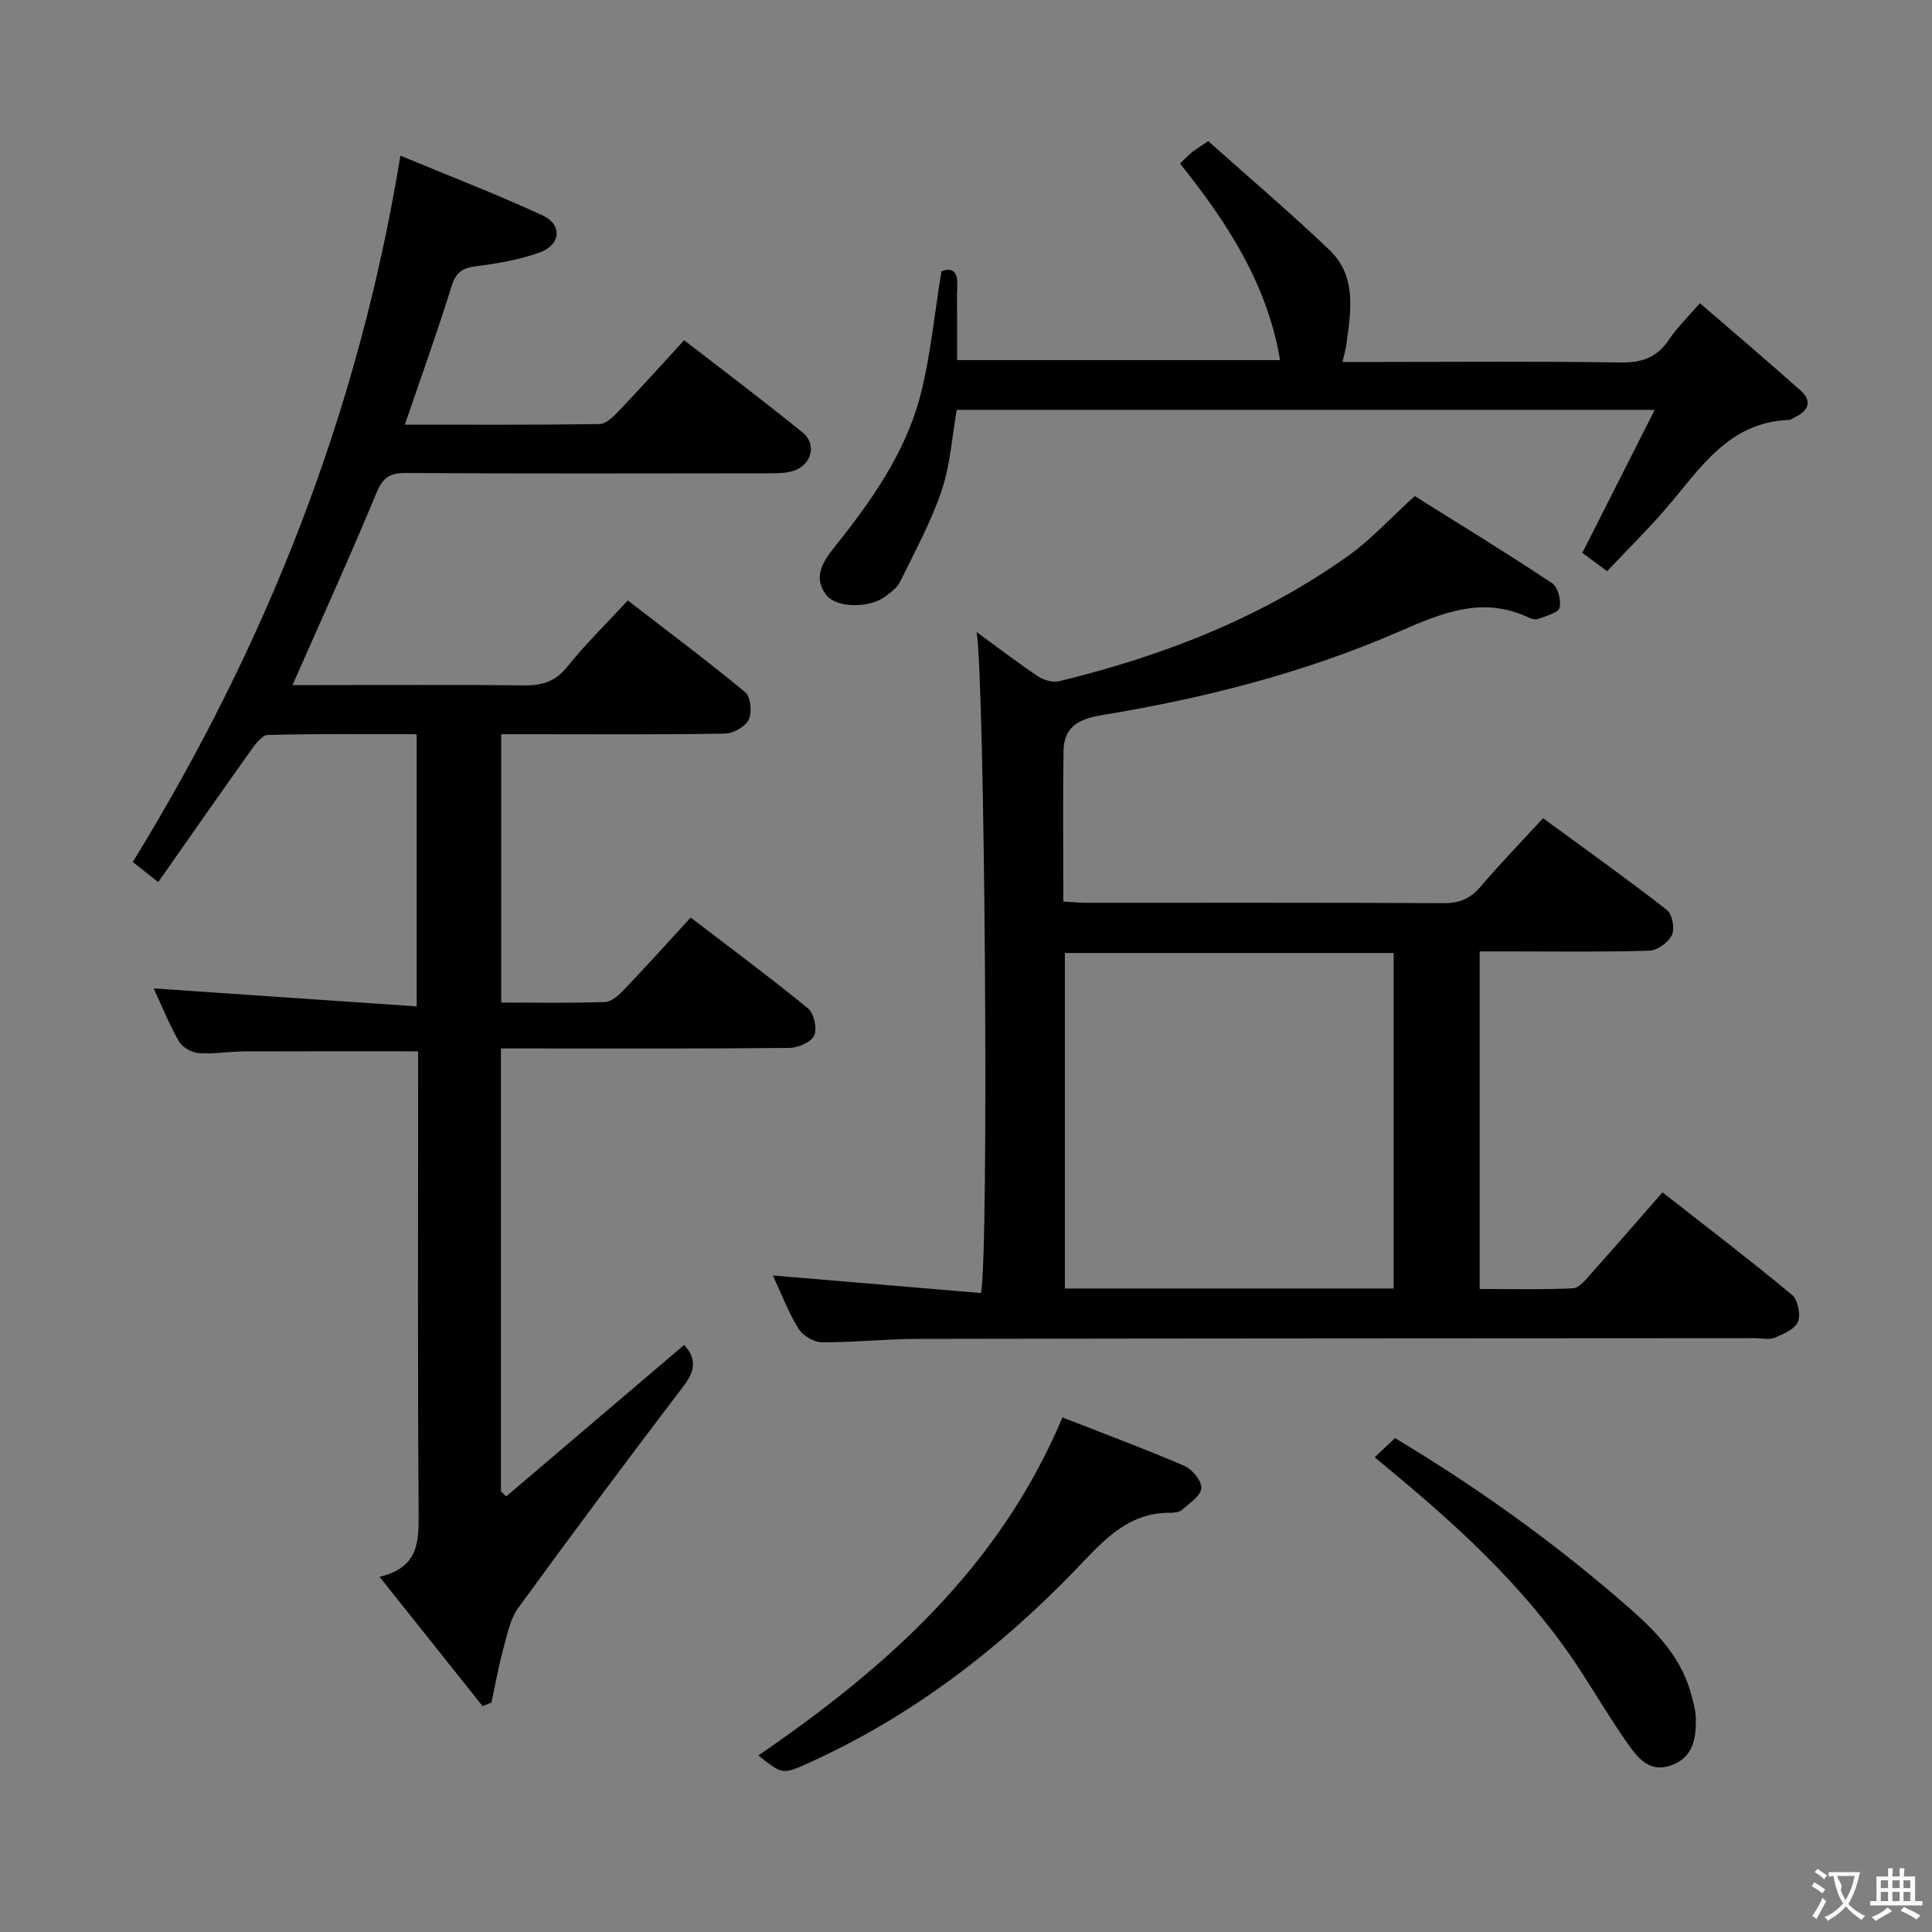 <svg enable-background="new 0 0 400 400" viewBox="0 0 400 400" xmlns="http://www.w3.org/2000/svg"><rect x="0" y="0" width="400" height="400" fill="#808080" stroke="none"/><g fill="#010000"><path d="m31.82 204.64c18.15 1.24 36.1 2.47 54.45 3.72 0-19.49 0-37.57 0-56.35-10.34 0-20.6-.13-30.84.16-1.27.04-2.7 2.1-3.69 3.48-6.26 8.78-12.43 17.64-18.98 26.98-2.34-1.85-3.94-3.12-5.27-4.16 27.75-45.15 46.72-93.1 55.41-146.24 9.72 4.04 19.71 7.89 29.42 12.36 4.18 1.93 3.8 6.12-.63 7.7-4.16 1.49-8.64 2.26-13.05 2.82-2.84.36-4.23 1.2-5.14 4.12-2.93 9.46-6.3 18.79-9.68 28.69 13.73 0 27.01.08 40.29-.12 1.33-.02 2.84-1.49 3.92-2.62 4.47-4.69 8.8-9.5 13.62-14.74 8.33 6.45 16.55 12.63 24.53 19.11 2.95 2.39 1.88 6.63-1.76 7.89-1.51.52-3.25.55-4.88.55-25.16.03-50.33.09-75.49-.06-3.32-.02-4.78.9-6.1 4.1-5.45 13.16-11.37 26.14-17.39 39.81h5.8c14 0 28-.11 41.99.07 3.76.05 6.55-.71 9.04-3.81 3.74-4.65 8.04-8.86 12.59-13.78 8.17 6.31 16.4 12.45 24.3 18.99 1.14.94 1.46 4.17.75 5.66-.69 1.46-3.18 2.88-4.91 2.91-13.49.24-26.99.13-40.49.13-1.82 0-3.64 0-5.85 0v55.56c7.29 0 14.4.14 21.5-.12 1.36-.05 2.88-1.45 3.95-2.58 4.57-4.79 9.01-9.72 13.77-14.9 8.33 6.38 16.46 12.4 24.28 18.8 1.25 1.02 1.95 4.2 1.29 5.63-.64 1.39-3.36 2.54-5.18 2.56-18 .18-35.99.11-53.99.11-1.79 0-3.59 0-5.69 0v91.68c.36.36.73.71 1.09 1.07 12.28-10.45 24.55-20.9 36.84-31.36 2.47 2.61 2.43 5.16-.02 8.38-11.59 15.23-23.05 30.56-34.3 46.03-1.74 2.39-2.34 5.68-3.15 8.64-.98 3.61-1.63 7.32-2.42 10.98-.61.25-1.22.51-1.82.76-6.92-8.68-13.84-17.37-21.35-26.79 8.3-1.94 8.13-7.51 8.09-13.65-.21-29.83-.1-59.66-.1-89.49 0-1.95 0-3.91 0-5.66-12.47 0-24.26-.03-36.05.02-3.15.02-6.33.59-9.45.35-1.44-.11-3.34-1.23-4.05-2.46-2.03-3.58-3.58-7.45-5.2-10.93z"/><path d="m160.01 264.07c14.6 1.23 28.92 2.44 43.08 3.64 1.71-7.92.8-126.59-.89-136.85 4.46 3.25 8.47 6.33 12.67 9.14 1.19.8 3.07 1.36 4.39 1.04 21.46-5.21 41.83-13.09 59.92-26 4.69-3.35 8.65-7.72 13.73-12.33 9.16 5.74 18.9 11.7 28.41 18.01 1.21.8 1.95 3.56 1.58 5.1-.25 1.06-2.75 1.66-4.31 2.29-.55.22-1.39.08-1.96-.19-9.58-4.59-17.97-1.08-26.92 2.82-19.69 8.58-40.47 13.85-61.64 17.33-4.81.79-7.81 2.47-7.88 7.43-.15 10.28-.04 20.57-.04 31.16 1.85.1 3.3.25 4.75.25 24.66.01 49.32-.05 73.98.08 3.31.02 5.57-.94 7.7-3.46 3.96-4.69 8.27-9.09 12.9-14.13 8.66 6.35 17.27 12.49 25.62 18.98 1.12.87 1.68 3.85 1.06 5.18-.71 1.53-3.01 3.22-4.66 3.27-9.82.3-19.66.15-29.49.15-1.8 0-3.59 0-5.66 0v69.89c6.46 0 12.89.17 19.3-.14 1.29-.06 2.66-1.79 3.72-2.98 4.86-5.43 9.63-10.95 14.83-16.89 9.18 7.19 18.13 14.02 26.8 21.21 1.22 1.01 1.86 4.08 1.25 5.59-.61 1.52-3.01 2.53-4.82 3.3-1.13.48-2.63.09-3.96.09-57.81.04-115.63.04-173.44.15-6.64.01-13.29.75-19.93.7-1.65-.01-3.93-1.41-4.8-2.84-2.14-3.51-3.63-7.43-5.29-10.99zm128.53 2.7c0-23.53 0-46.54 0-69.46-22.96 0-45.52 0-68.07 0v69.46z"/><path d="m194.91 56.18c2.38-.94 3.43.15 3.28 3.08-.13 2.49-.02 5-.02 7.5v7.8h66.85c-2.61-15.64-10.83-28.37-20.71-40.7.88-.84 1.63-1.64 2.47-2.33.76-.62 1.62-1.12 3.37-2.31 8.32 7.43 16.91 14.73 25.05 22.49 5.79 5.51 4.48 12.79 3.53 19.76-.13.97-.43 1.91-.79 3.47h7.63c16.67 0 33.33-.16 50 .11 4.45.07 7.55-1.09 10.02-4.79 1.64-2.46 3.83-4.56 6.36-7.49 7.11 6.15 14.07 12.04 20.87 18.11 2.33 2.08 1.73 4.11-1.09 5.43-.45.21-.89.62-1.34.63-12.63.46-18.47 10.23-25.54 18.42-3.8 4.4-7.95 8.49-12.12 12.9-2.13-1.58-3.95-2.93-5.12-3.8 4.98-9.85 9.74-19.23 14.98-29.6-49.1 0-96.65 0-144.51 0-.96 5.45-1.31 11.33-3.13 16.72-2.19 6.51-5.55 12.64-8.59 18.85-.62 1.27-1.97 2.27-3.17 3.14-3.27 2.38-10.03 2.32-12.1-.36-2.81-3.64-.8-6.83 1.59-9.82 7.62-9.55 14.74-19.52 17.86-31.47 2.15-8.28 2.92-16.93 4.37-25.74z"/><path d="m219.97 293.47c8.34 3.26 16.87 6.42 25.22 10.01 1.64.7 3.63 3.13 3.53 4.63-.1 1.58-2.44 3.1-3.97 4.46-.55.49-1.57.64-2.37.63-9.12-.1-14.18 6.1-19.87 11.98-15.95 16.48-33.95 30.27-55 39.78-5.51 2.49-5.51 2.48-10.49-1.51 26.28-18.06 49.73-38.64 62.95-69.98z"/><path d="m284.62 301.72c1.57-1.49 2.76-2.63 4.19-3.98 16.29 9.76 31.68 20.69 46.07 33.06 6.49 5.58 12.84 11.15 15.21 19.82.47 1.74 1 3.53 1.02 5.3.03 3.93-.5 7.78-4.85 9.48-4.69 1.83-7.18-1.42-9.38-4.57-3.23-4.63-6.15-9.47-9.2-14.23-10.26-16.04-23.89-28.92-38.39-40.99-1.39-1.16-2.79-2.32-4.67-3.89z"/></g><path d="m377.9 391.2c-.2.3-.4.5-.6.8-.7-.6-1.4-1-2.2-1.5.2-.3.4-.5.5-.8.6.4 1.4.8 2.3 1.5zm-1.8 6.1c-.2-.2-.5-.4-.9-.6.4-.6.8-1.2 1.2-1.9s.7-1.3.9-1.9c.3.3.5.5.8.7-.7 1.3-1.4 2.6-2 3.7zm2.2-9c-.3.3-.5.5-.6.8-.6-.6-1.3-1.1-2-1.5.3-.3.5-.5.6-.7.6.5 1.3.9 2 1.4zm.3.2v-.9h2 4.5c-.3 1.3-.6 2.5-1 3.6s-.9 2.1-1.4 3c.4.5 1 1 1.6 1.4s1.2.8 1.9 1.1c-.3.2-.5.4-.8.8-.4-.3-1-.7-1.6-1.2s-1.2-1.1-1.6-1.6c-.5.6-1.1 1.1-1.7 1.6s-1.4.9-2.1 1.4c-.1-.3-.3-.5-.7-.8.6-.2 1.2-.5 1.9-1s1.4-1.1 2-1.8c-.5-.8-.9-1.6-1.2-2.5s-.6-2-.8-3.2c-.4.1-.7.1-1 .1zm2.5 2.7c.3 1 .7 1.7 1 2.2.3-.5.6-1.1 1-2s.6-1.9.9-3h-3.2-.4c.1.9 1.3 1.8.7 2.8z" fill="#fbfafa"/><path d="m396.5 388.5v1.5 3.6h1.5v.9c-.4 0-1 0-1.7 0h-7.9c-.5 0-.9 0-1.2 0v-.9h1.3v-3.5c0-.7 0-1.2 0-1.6h2.4c0-.8 0-1.4 0-1.7h1c0 .3-.1.8-.1 1.7h1.5c0-.8 0-1.4 0-1.7h1c0 .3-.1.9-.1 1.7zm-8.2 9.2c-.2-.3-.5-.5-.8-.8.8-.3 1.4-.6 1.9-.9s1-.7 1.4-1.1c.3.3.6.5.9.8-1.6 1-2.8 1.6-3.4 2zm2.6-6.8v-1.6h-1.5v1.6zm0 2.7v-1.9h-1.5v1.9zm2.4-2.7v-1.6h-1.5v1.6zm0 2.7v-1.9h-1.5v1.9zm.2 2 .7-.8c.4.2.9.5 1.6.8s1.3.7 1.8 1c-.3.3-.5.5-.8.8-.4-.3-1.5-1-3.3-1.8zm2-4.7v-1.6h-1.4v1.6zm0 2.7v-1.9h-1.4v1.9z" fill="#fbfafa"/></svg>